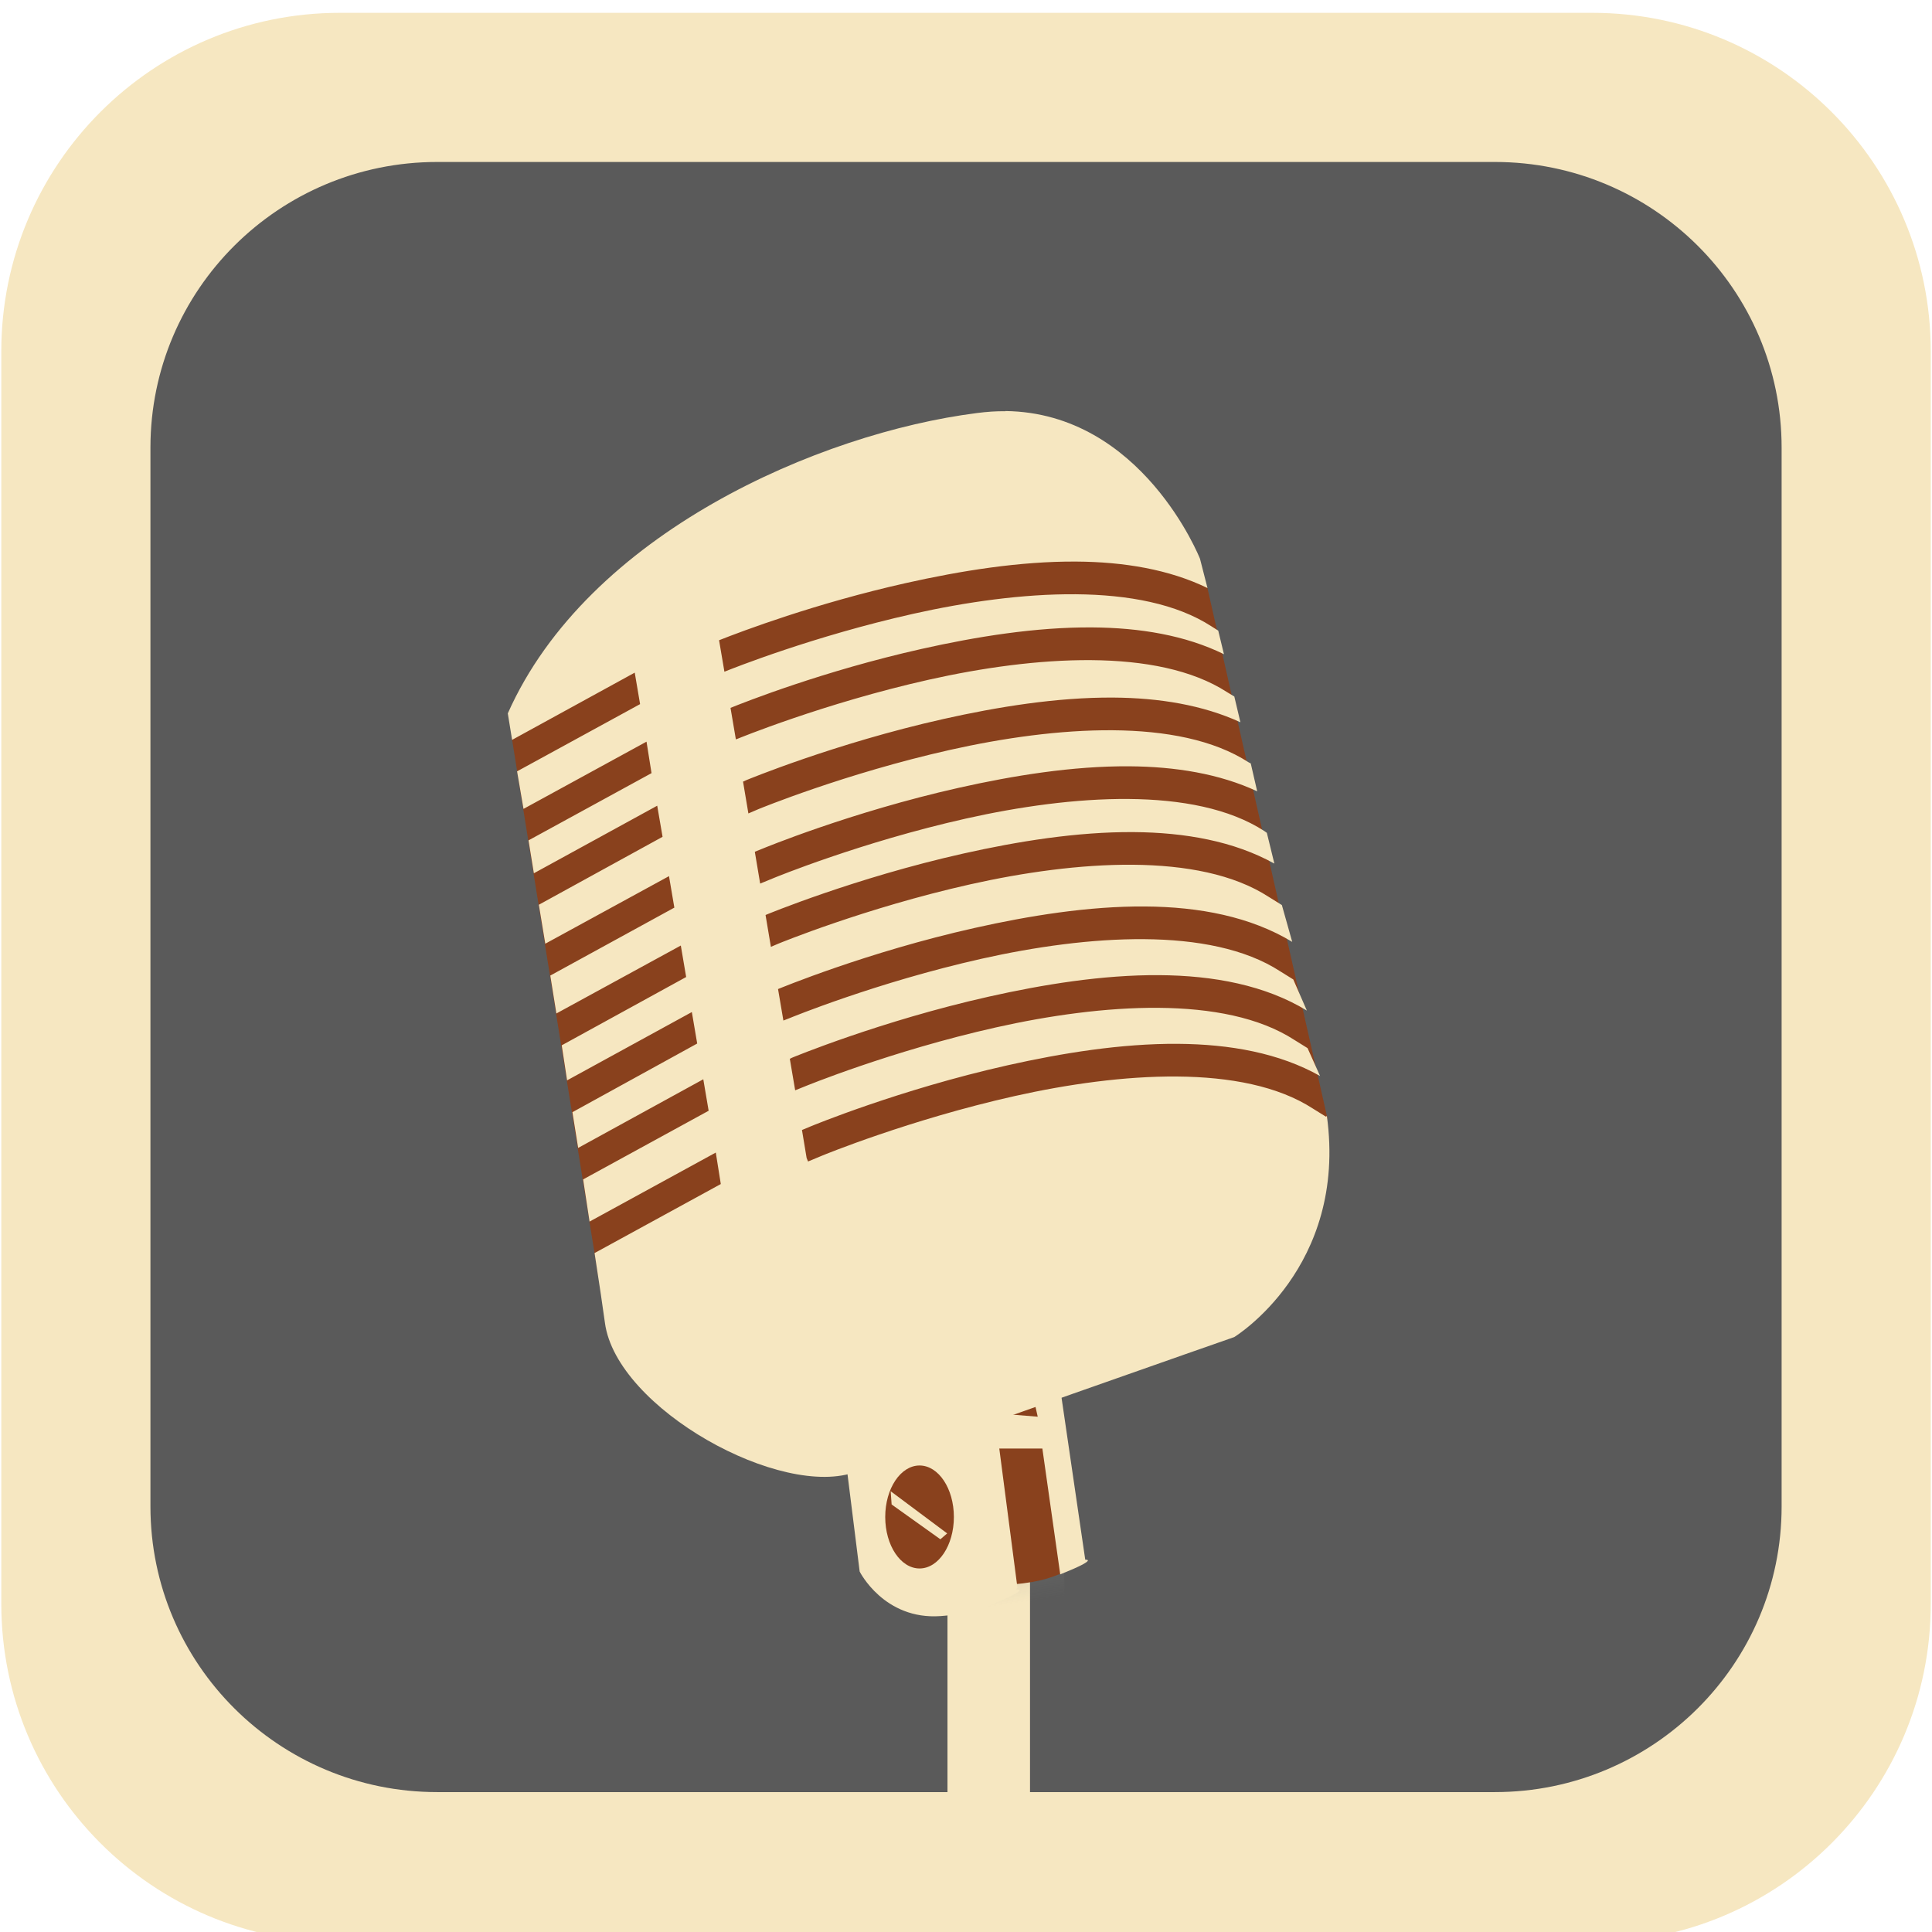 <?xml version="1.0" encoding="UTF-8" standalone="no"?>
<!-- Created with Inkscape (http://www.inkscape.org/) -->

<svg
   xmlns:dc="http://purl.org/dc/elements/1.1/"
   xmlns:cc="http://creativecommons.org/ns#"
   xmlns:rdf="http://www.w3.org/1999/02/22-rdf-syntax-ns#"
   xmlns:svg="http://www.w3.org/2000/svg"
   xmlns="http://www.w3.org/2000/svg"
   xmlns:xlink="http://www.w3.org/1999/xlink"
   xmlns:sodipodi="http://sodipodi.sourceforge.net/DTD/sodipodi-0.dtd"
   xmlns:inkscape="http://www.inkscape.org/namespaces/inkscape"
   width="57"
   height="57"
   id="svg4691"
   version="1.1"
   inkscape:version="0.47 r22583"
   sodipodi:docname="compass.svg">
  <title
     id="title4746">Team Fortress 2 WinterBoard: Voice Memos</title>
  <defs
     id="defs4693">
    <inkscape:perspective
       sodipodi:type="inkscape:persp3d"
       inkscape:vp_x="0 : 526.18109 : 1"
       inkscape:vp_y="0 : 1000 : 0"
       inkscape:vp_z="744.09448 : 526.18109 : 1"
       inkscape:persp3d-origin="372.04724 : 350.78739 : 1"
       id="perspective4699" />
    <inkscape:perspective
       id="perspective4677"
       inkscape:persp3d-origin="0.5 : 0.33333333 : 1"
       inkscape:vp_z="1 : 0.5 : 1"
       inkscape:vp_y="0 : 1000 : 0"
       inkscape:vp_x="0 : 0.5 : 1"
       sodipodi:type="inkscape:persp3d" />
    <inkscape:perspective
       id="perspective4756"
       inkscape:persp3d-origin="0.5 : 0.33333333 : 1"
       inkscape:vp_z="1 : 0.5 : 1"
       inkscape:vp_y="0 : 1000 : 0"
       inkscape:vp_x="0 : 0.5 : 1"
       sodipodi:type="inkscape:persp3d" />
    <inkscape:perspective
       id="perspective4851"
       inkscape:persp3d-origin="0.5 : 0.33333333 : 1"
       inkscape:vp_z="1 : 0.5 : 1"
       inkscape:vp_y="0 : 1000 : 0"
       inkscape:vp_x="0 : 0.5 : 1"
       sodipodi:type="inkscape:persp3d" />
    <inkscape:perspective
       id="perspective4900"
       inkscape:persp3d-origin="0.5 : 0.33333333 : 1"
       inkscape:vp_z="1 : 0.5 : 1"
       inkscape:vp_y="0 : 1000 : 0"
       inkscape:vp_x="0 : 0.5 : 1"
       sodipodi:type="inkscape:persp3d" />
    <linearGradient
       inkscape:collect="always"
       xlink:href="#linearGradient5030"
       id="linearGradient5129"
       gradientUnits="userSpaceOnUse"
       x1="410.35"
       y1="314.854"
       x2="414.249"
       y2="310.507" />
    <linearGradient
       inkscape:collect="always"
       id="linearGradient5030">
      <stop
         style="stop-color:#ffffff;stop-opacity:1;"
         offset="0"
         id="stop5032" />
      <stop
         style="stop-color:#ffffff;stop-opacity:0;"
         offset="1"
         id="stop5034" />
    </linearGradient>
    <clipPath
       clipPathUnits="userSpaceOnUse"
       id="clipPath4221">
      <path
         clip-path="none"
         id="path4223"
         d="m 350.716,7.533 0.5,6.25 c 0.126,0.213 0.279,0.407 0.375,0.625 0.101,0.228 0.057,0.485 0.125,0.719 0.048,0.543 0.187,1.071 0.188,1.625 0,0.299 -0.08,0.579 -0.094,0.875 -0.078,0.362 -0.064,0.712 -0.219,1.062 -0.304,0.691 -0.765,1.365 -1.344,2 -0.578,0.635 -1.272,1.217 -2.094,1.781 -0.821,0.565 -1.779,1.114 -2.812,1.594 -1.034,0.48 -2.16,0.9 -3.375,1.281 -1.215,0.382 -2.509,0.731 -3.875,1 -1.366,0.269 -2.794,0.484 -4.281,0.625 -1.487,0.141 -3.017,0.188 -4.594,0.188 -1.576,0 -3.138,-0.046 -4.625,-0.188 -1.487,-0.141 -2.915,-0.356 -4.281,-0.625 -1.366,-0.269 -2.66,-0.618 -3.875,-1 -1.215,-0.382 -2.341,-0.801 -3.375,-1.281 -1.034,-0.48 -1.991,-1.029 -2.812,-1.594 -0.821,-0.565 -1.515,-1.147 -2.094,-1.781 -0.578,-0.635 -1.039,-1.309 -1.344,-2 -0.296,-0.671 -0.429,-1.352 -0.438,-2.062 5.5e-4,-0.083 0.03,-0.167 0.031,-0.25 0.023,-0.614 0.111,-1.227 0.344,-1.812 l 0.656,-6.25 c -14.729,7.217 -24.75,21.277 -24.75,37.438 0,14.161 7.715,26.699 19.531,34.438 -11.766,-7.748 -19.406,-20.305 -19.406,-34.438 0,-0.086 0.031,-0.164 0.031,-0.25 0.018,1.473 0.324,2.921 0.938,4.312 0.631,1.432 1.551,2.809 2.75,4.125 1.199,1.316 2.672,2.548 4.375,3.719 1.703,1.171 3.638,2.286 5.781,3.281 2.144,0.996 4.48,1.896 7,2.688 2.52,0.791 5.229,1.474 8.062,2.031 2.834,0.557 5.792,0.988 8.875,1.281 3.083,0.293 6.294,0.438 9.562,0.438 3.269,0 6.448,-0.144 9.531,-0.438 3.083,-0.293 6.073,-0.724 8.906,-1.281 2.834,-0.557 5.511,-1.24 8.031,-2.031 2.52,-0.791 4.856,-1.692 7,-2.688 2.144,-0.996 4.109,-2.111 5.812,-3.281 1.703,-1.171 3.145,-2.403 4.344,-3.719 1.199,-1.316 2.15,-2.693 2.781,-4.125 0.32,-0.727 0.338,-1.499 0.5,-2.25 -0.088,1.858 -0.284,3.681 -0.625,5.469 0.463,-2.37 0.719,-4.789 0.719,-7.281 0,-16.781 -10.776,-31.279 -26.438,-38.219 z m 25.719,45.5 c -0.223,1.169 -0.486,2.334 -0.812,3.469 0.33,-1.128 0.585,-2.306 0.812,-3.469 z m -0.906,3.719 c -0.152,0.514 -0.328,1.025 -0.5,1.531 0.175,-0.509 0.345,-1.015 0.5,-1.531 z m -1.031,3 c -0.244,0.627 -0.507,1.261 -0.781,1.875 0.274,-0.617 0.539,-1.245 0.781,-1.875 z m -72.281,20.438 c 2.142,1.401 4.39,2.652 6.781,3.719 -2.383,-1.07 -4.647,-2.315 -6.781,-3.719 z m 10.5,5.187 c 1.246,0.44 2.518,0.843 3.812,1.188 -1.301,-0.349 -2.561,-0.742 -3.812,-1.188 z"
         style="fill:#b6343c;fill-opacity:1;fill-rule:evenodd;stroke:none" />
    </clipPath>
    <filter
       color-interpolation-filters="sRGB"
       inkscape:collect="always"
       id="filter4969"
       x="-0.053"
       width="1.105"
       y="-0.19"
       height="1.381">
      <feGaussianBlur
         inkscape:collect="always"
         stdDeviation="2.05"
         id="feGaussianBlur4971" />
    </filter>
    <inkscape:perspective
       id="perspective4991"
       inkscape:persp3d-origin="0.5 : 0.33333333 : 1"
       inkscape:vp_z="1 : 0.5 : 1"
       inkscape:vp_y="0 : 1000 : 0"
       inkscape:vp_x="0 : 0.5 : 1"
       sodipodi:type="inkscape:persp3d" />
    <inkscape:perspective
       id="perspective5070"
       inkscape:persp3d-origin="0.5 : 0.33333333 : 1"
       inkscape:vp_z="1 : 0.5 : 1"
       inkscape:vp_y="0 : 1000 : 0"
       inkscape:vp_x="0 : 0.5 : 1"
       sodipodi:type="inkscape:persp3d" />
    <inkscape:perspective
       id="perspective5104"
       inkscape:persp3d-origin="0.5 : 0.33333333 : 1"
       inkscape:vp_z="1 : 0.5 : 1"
       inkscape:vp_y="0 : 1000 : 0"
       inkscape:vp_x="0 : 0.5 : 1"
       sodipodi:type="inkscape:persp3d" />
    <inkscape:perspective
       id="perspective5227"
       inkscape:persp3d-origin="0.5 : 0.33333333 : 1"
       inkscape:vp_z="1 : 0.5 : 1"
       inkscape:vp_y="0 : 1000 : 0"
       inkscape:vp_x="0 : 0.5 : 1"
       sodipodi:type="inkscape:persp3d" />
    <inkscape:perspective
       id="perspective5326"
       inkscape:persp3d-origin="0.5 : 0.33333333 : 1"
       inkscape:vp_z="1 : 0.5 : 1"
       inkscape:vp_y="0 : 1000 : 0"
       inkscape:vp_x="0 : 0.5 : 1"
       sodipodi:type="inkscape:persp3d" />
    <inkscape:perspective
       id="perspective5375"
       inkscape:persp3d-origin="0.5 : 0.33333333 : 1"
       inkscape:vp_z="1 : 0.5 : 1"
       inkscape:vp_y="0 : 1000 : 0"
       inkscape:vp_x="0 : 0.5 : 1"
       sodipodi:type="inkscape:persp3d" />
    <inkscape:perspective
       id="perspective5419"
       inkscape:persp3d-origin="0.5 : 0.33333333 : 1"
       inkscape:vp_z="1 : 0.5 : 1"
       inkscape:vp_y="0 : 1000 : 0"
       inkscape:vp_x="0 : 0.5 : 1"
       sodipodi:type="inkscape:persp3d" />
    <inkscape:perspective
       id="perspective5456"
       inkscape:persp3d-origin="0.5 : 0.33333333 : 1"
       inkscape:vp_z="1 : 0.5 : 1"
       inkscape:vp_y="0 : 1000 : 0"
       inkscape:vp_x="0 : 0.5 : 1"
       sodipodi:type="inkscape:persp3d" />
    <linearGradient
       inkscape:collect="always"
       xlink:href="#linearGradient9195-9"
       id="linearGradient6460"
       gradientUnits="userSpaceOnUse"
       gradientTransform="matrix(0.338,0,0,0.338,153.984,383.062)"
       x1="279.572"
       y1="122.738"
       x2="281.87"
       y2="138.913" />
    <linearGradient
       inkscape:collect="always"
       id="linearGradient9195-9">
      <stop
         style="stop-color:#888a85;stop-opacity:1;"
         offset="0"
         id="stop9197-5" />
      <stop
         style="stop-color:#888a85;stop-opacity:0;"
         offset="1"
         id="stop9199-5" />
    </linearGradient>
  </defs>
  <sodipodi:namedview
     id="base"
     pagecolor="#ffffff"
     bordercolor="#666666"
     borderopacity="1.0"
     inkscape:pageopacity="0.0"
     inkscape:pageshadow="2"
     inkscape:zoom="3.959798"
     inkscape:cx="-48.035953"
     inkscape:cy="40.458869"
     inkscape:document-units="px"
     inkscape:current-layer="flowRoot5763-2-4-2"
     showgrid="false"
     inkscape:window-width="1920"
     inkscape:window-height="1018"
     inkscape:window-x="-8"
     inkscape:window-y="-8"
     inkscape:window-maximized="1" />
  <g
     inkscape:label="Layer 1"
     inkscape:groupmode="layer"
     id="layer1"
     transform="translate(-334.357,-455.291)">
    <g
       id="g3181"
       transform="translate(54.972,163.324)"
       inkscape:export-filename="C:\Users\Lasse\Documents\My Dropbox\Public\iconmontage.png"
       inkscape:export-xdpi="349.72098"
       inkscape:export-ydpi="349.72098">
      <g
         style="font-size:10.315px;font-style:normal;font-variant:normal;font-weight:normal;font-stretch:normal;text-align:start;line-height:125%;writing-mode:lr-tb;text-anchor:start;fill:#ffffff;fill-opacity:1;stroke:none;font-family:TF2 Build;-inkscape-font-specification:TF2 Build"
         id="text4536-8">
        <g
           id="g5166"
           transform="translate(-44.484,2.688)">
          <g
             inkscape:export-ydpi="349"
             inkscape:export-xdpi="349"
             inkscape:export-filename="C:\Users\Lasse\Documents\My Dropbox\Public\iconmontage.png"
             id="flowRoot5763-2-4-2"
             style="font-size:40px;font-style:normal;font-weight:normal;fill:#f6e7c1;fill-opacity:1;stroke:none;font-family:Bitstream Vera Sans"
             inkscape:transform-center-y="-3.5279857"
             transform="matrix(-0.309,-0.309,0.309,-0.309,344.483,554.926)">
            <g
               id="g6447"
               transform="matrix(-1.616,1.616,-1.616,-1.616,1435.14,661.552)"
               inkscape:export-filename="C:\Users\Lasse\Documents\My Dropbox\Public\iconmontage.png"
               inkscape:export-xdpi="349"
               inkscape:export-ydpi="349">
              <path
                 inkscape:export-ydpi="349"
                 inkscape:export-xdpi="349"
                 inkscape:export-filename="C:\Users\Lasse\Documents\My Dropbox\Public\iconmontage.png"
                 style="fill:#5a5a5a;fill-opacity:1;fill-rule:evenodd"
                 id="path3774-0-4-5-7-6-1-5"
                 d="m 229.886,384.849 h 34.728 c 5.184,0 9.386,4.202 9.386,9.386 v 34.728 c 0,5.184 -4.202,9.386 -9.386,9.386 h -34.728 c -5.184,0 -9.386,-4.202 -9.386,-9.386 v -34.728 c 0,-5.184 4.202,-9.386 9.386,-9.386 z"
                 clip-rule="evenodd" />
              <rect
                 y="428.88"
                 x="246.702"
                 height="8.125"
                 width="2.438"
                 id="rect6274-6"
                 style="fill:#f6e7c1;fill-opacity:1;stroke:none" />
              <path
                 inkscape:export-ydpi="349"
                 inkscape:export-xdpi="349"
                 inkscape:export-filename="C:\Users\Lasse\Documents\My Dropbox\Public\iconmontage.png"
                 style="fill:#f6e7c1;fill-opacity:1;fill-rule:evenodd"
                 d="m 228.75,383.112 c -5.523,0 -10,4.477 -10,10 l 0,37 c 0,5.523 4.477,10 10,10 l 37,0 c 5.523,0 10,-4.477 10,-10 l 0,-37 c 0,-5.523 -4.477,-10 -10,-10 l -37,0 z m 2.875,4.406 31.25,0 c 4.668,0 8.469,3.77 8.469,8.438 l 0,31.281 c 0,4.668 -3.801,8.438 -8.469,8.438 l -31.25,0 c -4.668,0 -8.469,-3.77 -8.469,-8.438 l 0,-31.281 c 0,-4.668 3.801,-8.438 8.469,-8.438 z"
                 id="path3774-0-4-5-7-6-3-1-0" />
              <path
                 id="path9185-5"
                 d="m 248.215,425.58 1.912,0 0.03,4.392 -4.631,1.434 0.09,-0.986 2.599,-4.84 z"
                 style="fill:url(#linearGradient6460);fill-opacity:1;fill-rule:evenodd;stroke:none" />
              <path
                 sodipodi:nodetypes="ccccscc"
                 style="fill:#89411d;fill-opacity:1;fill-rule:evenodd;stroke:none"
                 d="m 245.982,424.734 3.238,-1.34 0.649,0.209 0.828,5.164 c 0,0 -0.472,0.656 -2.035,0.767 -1.563,0.112 -2.233,-1.228 -2.233,-1.228 l -0.447,-3.573 z"
                 id="path9118-9" />
              <path
                 id="path6272-4"
                 d="m 236.387,420.451 -2.569,-16.001 11.188,-6.589 9.158,1.75 0.214,0.478 3.551,15.691 c 0,0 -12.77,5.151 -13.691,5.497 -0.921,0.345 -7.713,-0.921 -7.851,-0.826 z"
                 style="fill:#89411d;fill-opacity:1;stroke:none" />
              <path
                 sodipodi:nodetypes="cscccccccccccccccccccccccccccccccccssccccscccccsscccsccccsscccscccsscccsccccsscccsccccsscccsccccsscccscccsscccsccssccc"
                 id="path8886-6"
                 d="m 248.417,394.882 c -0.27,-0.006 -0.555,0.016 -0.845,0.053 -4.648,0.592 -11.493,3.549 -13.859,8.873 0,0 0.115,0.712 0.127,0.782 l 3.623,-1.986 0.158,0.93 -3.634,1.986 c 0.033,0.205 0.139,0.795 0.19,1.109 l 3.634,-1.986 0.148,0.93 -3.634,1.986 c 0.056,0.342 0.093,0.572 0.158,0.972 l 3.644,-1.996 0.158,0.919 -3.655,2.007 c 0.086,0.526 0.097,0.579 0.19,1.151 l 3.655,-1.996 0.158,0.93 -3.665,2.007 c 0.071,0.437 0.108,0.677 0.18,1.12 l 3.676,-2.007 0.158,0.93 -3.676,2.018 c 0.058,0.358 0.102,0.682 0.158,1.035 l 3.686,-2.018 0.158,0.93 -3.686,2.028 c 0.056,0.352 0.115,0.718 0.169,1.056 l 3.697,-2.028 0.158,0.93 -3.708,2.028 c 0.072,0.455 0.126,0.839 0.19,1.246 l 3.729,-2.039 0.148,0.93 -3.729,2.039 c 0.139,0.899 0.254,1.67 0.306,2.06 0.338,2.535 5.239,5.239 7.436,4.394 2.197,-0.845 11.155,-3.972 11.155,-3.972 0,0 3.353,-2.045 2.736,-6.539 l -0.021,0.032 -0.391,-0.243 c -2.061,-1.336 -5.697,-1.067 -8.81,-0.37 -3.113,0.698 -5.672,1.753 -5.672,1.753 l -0.433,0.18 -0.042,-0.106 -0.137,-0.824 0.254,-0.106 c 0,0 2.617,-1.088 5.82,-1.806 1.602,-0.359 3.361,-0.645 5.028,-0.634 1.54,0.01 3.003,0.272 4.204,0.951 l -0.37,-0.824 -0.391,-0.243 c -2.061,-1.336 -5.697,-1.067 -8.81,-0.37 -3.113,0.698 -5.672,1.753 -5.672,1.753 l -0.264,0.106 -0.158,-0.93 0.063,-0.032 c 0,0 2.617,-1.088 5.82,-1.806 1.602,-0.359 3.36,-0.645 5.028,-0.634 1.608,0.01 3.134,0.298 4.363,1.046 l -0.401,-0.919 -0.391,-0.243 c -2.061,-1.335 -5.697,-1.067 -8.81,-0.37 -3.113,0.698 -5.672,1.753 -5.672,1.753 l -0.19,0.074 -0.158,-0.93 c 0.026,-0.01 2.622,-1.092 5.81,-1.806 1.602,-0.359 3.361,-0.645 5.028,-0.634 1.605,0.01 3.124,0.302 4.352,1.046 l -0.306,-1.088 -0.391,-0.243 c -2.061,-1.336 -5.697,-1.067 -8.81,-0.37 -3.113,0.698 -5.672,1.753 -5.672,1.753 l -0.222,0.095 -0.158,-0.94 0.021,-0.01 c 0,0 2.617,-1.088 5.82,-1.806 1.602,-0.359 3.361,-0.645 5.028,-0.634 1.522,0.01 2.969,0.268 4.162,0.93 -0.071,-0.307 -0.15,-0.603 -0.222,-0.908 l -0.074,-0.053 c -2.061,-1.336 -5.697,-1.067 -8.81,-0.37 -3.113,0.698 -5.672,1.753 -5.672,1.753 l -0.412,0.169 -0.158,-0.94 0.211,-0.085 c 0,0 2.616,-1.088 5.82,-1.806 1.602,-0.359 3.361,-0.645 5.028,-0.634 1.364,0.009 2.667,0.22 3.782,0.739 -0.07,-0.291 -0.122,-0.541 -0.19,-0.824 l -0.063,-0.032 c -2.061,-1.336 -5.697,-1.067 -8.81,-0.37 -3.113,0.698 -5.672,1.753 -5.672,1.753 l -0.296,0.127 -0.158,-0.94 0.095,-0.043 c 0,0 2.617,-1.088 5.82,-1.806 1.602,-0.359 3.361,-0.645 5.028,-0.634 1.351,0.009 2.642,0.22 3.75,0.729 -0.066,-0.271 -0.117,-0.505 -0.18,-0.761 l -0.211,-0.127 c -2.061,-1.335 -5.697,-1.067 -8.81,-0.37 -3.113,0.698 -5.672,1.753 -5.672,1.753 l -0.032,0.01 -0.158,-0.93 c 0.423,-0.171 2.743,-1.091 5.651,-1.743 1.602,-0.359 3.361,-0.645 5.028,-0.634 1.411,0.009 2.758,0.232 3.898,0.792 -0.051,-0.206 -0.122,-0.51 -0.169,-0.697 l -0.201,-0.127 c -2.061,-1.336 -5.697,-1.067 -8.81,-0.37 -2.944,0.66 -5.32,1.607 -5.577,1.711 l -0.158,-0.93 c 0.668,-0.264 2.842,-1.089 5.524,-1.69 1.602,-0.359 3.361,-0.645 5.028,-0.634 1.403,0.009 2.741,0.23 3.877,0.782 -0.071,-0.279 -0.222,-0.866 -0.222,-0.866 0,0 -1.703,-4.311 -5.746,-4.363 z"
                 style="fill:#f6e7c1;fill-opacity:1;fill-rule:evenodd;stroke:none" />
              <path
                 id="path9100-3"
                 d="m 243.63,425.336 3.466,-1.434 0.956,0.239 0.717,5.497 c 0,0 -0.598,0.717 -2.271,0.837 -1.673,0.12 -2.39,-1.315 -2.39,-1.315 l -0.478,-3.824 z"
                 style="fill:#f6e7c1;fill-opacity:1;fill-rule:evenodd;stroke:none" />
              <path
                 sodipodi:nodetypes="ccccccccccccc"
                 id="path9120-4"
                 d="m 249.294,424.258 0.074,0.327 -1.31,-0.106 -0.032,-0.275 -0.961,-0.243 0.887,6.19 c 1.251,-0.5 0.792,-0.454 0.792,-0.454 l -0.549,-4.172 1.31,0 0.528,3.718 c 1.168,-0.467 0.739,-0.433 0.739,-0.433 l -0.708,-4.838 -0.771,0.285 z"
                 style="fill:#f6e7c1;fill-opacity:1;fill-rule:evenodd;stroke:none" />
              <path
                 sodipodi:type="arc"
                 style="fill:#89411d;fill-opacity:1;fill-rule:nonzero;stroke:none"
                 id="path9160-9"
                 sodipodi:cx="323"
                 sodipodi:cy="132.36218"
                 sodipodi:rx="3"
                 sodipodi:ry="4.5"
                 d="m 326,132.362 c 0,2.485 -1.343,4.5 -3,4.5 -1.657,0 -3,-2.015 -3,-4.5 0,-2.485 1.343,-4.5 3,-4.5 1.657,0 3,2.015 3,4.5 z"
                 transform="matrix(0.338,0,0,0.338,136.703,382.809)" />
              <path
                 sodipodi:nodetypes="ccccc"
                 id="path9136-0"
                 d="m 245.024,426.787 0.028,0.391 1.44,1.028 0.201,-0.173 -1.669,-1.246 z"
                 style="fill:#f6e7c1;fill-opacity:1;fill-rule:evenodd;stroke:none" />
            </g>
          </g>
        </g>
      </g>
    </g>
  </g>
</svg>
